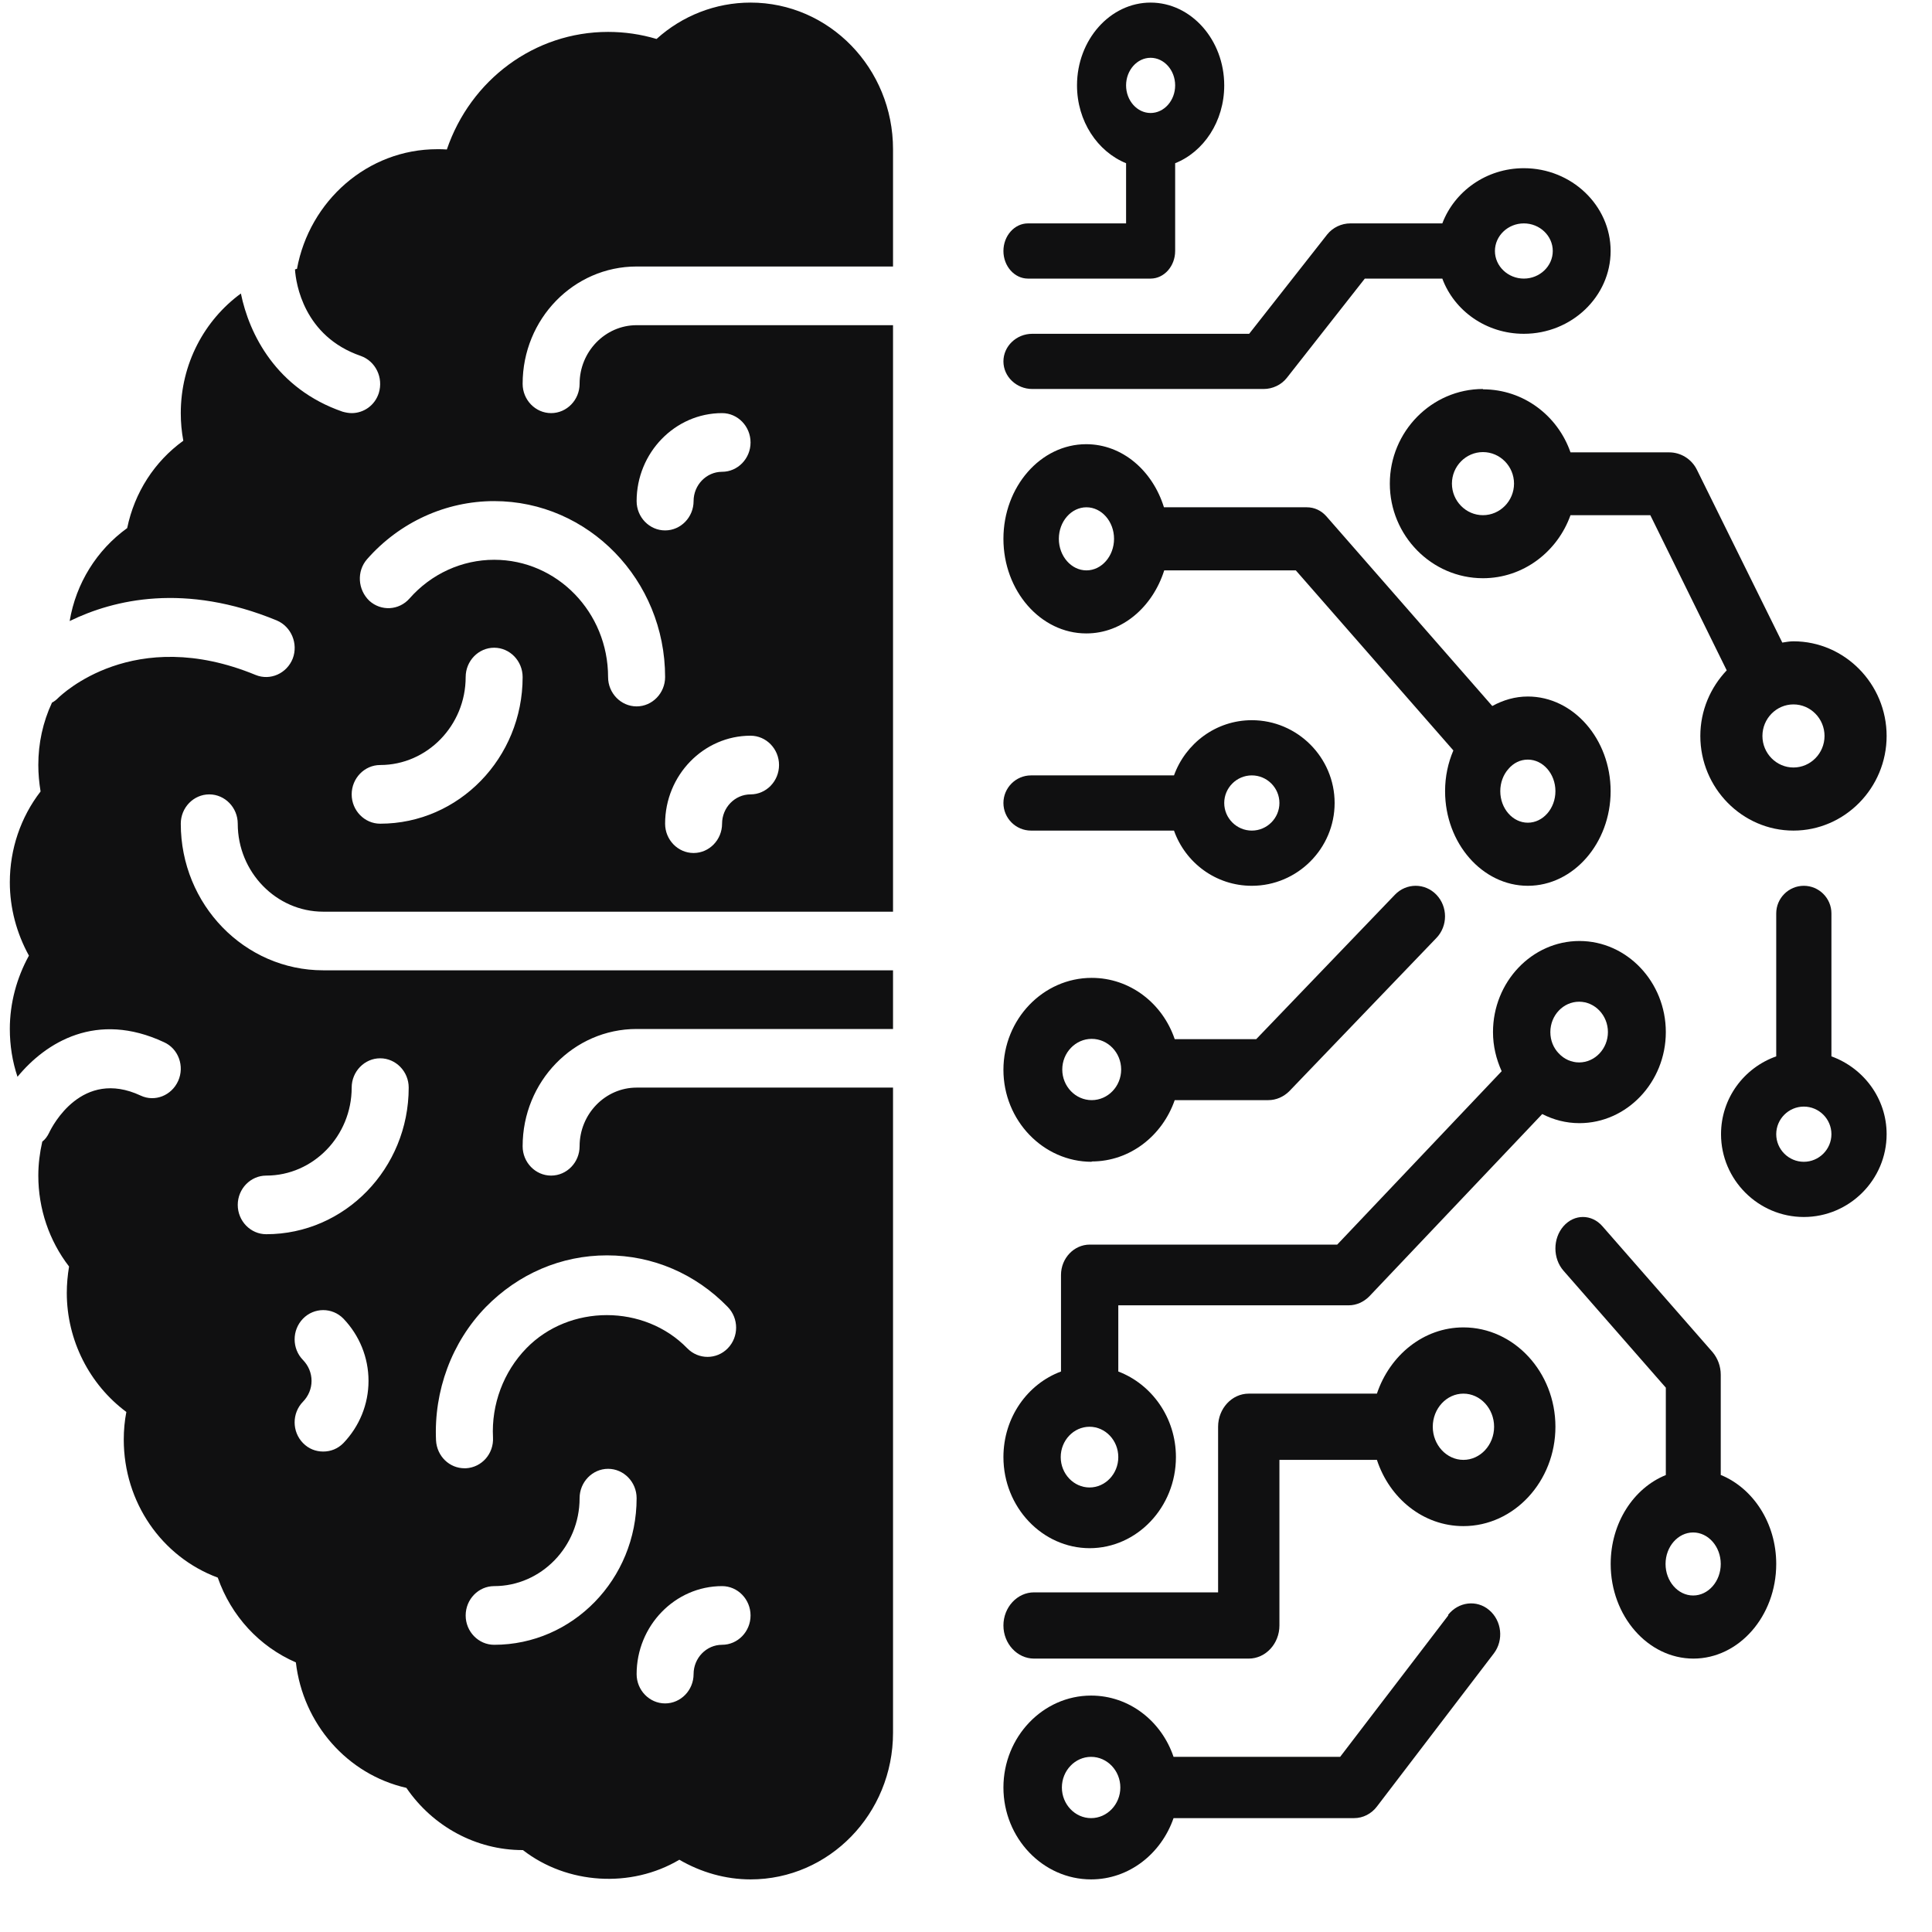 <svg width="35" height="35" viewBox="0 0 35 35" fill="none" xmlns="http://www.w3.org/2000/svg">
<path d="M11.533 4.828H16.178V2.703C16.178 1.237 15.022 0.047 13.597 0.047C12.962 0.047 12.358 0.286 11.894 0.706C11.61 0.621 11.316 0.578 11.016 0.578C9.68 0.578 8.524 1.449 8.095 2.708C8.038 2.703 7.982 2.703 7.92 2.703C6.66 2.703 5.607 3.638 5.38 4.871C5.37 4.871 5.355 4.876 5.344 4.881C5.36 5.136 5.504 6.093 6.536 6.448C6.805 6.544 6.949 6.842 6.862 7.123C6.789 7.346 6.588 7.484 6.371 7.484C6.32 7.484 6.263 7.474 6.206 7.458C5.004 7.043 4.513 6.05 4.364 5.317C3.703 5.8 3.275 6.592 3.275 7.484C3.275 7.654 3.29 7.819 3.321 7.984C2.8 8.361 2.438 8.919 2.304 9.567C1.752 9.965 1.375 10.571 1.262 11.251C2.067 10.858 3.352 10.555 5.014 11.24C5.277 11.352 5.406 11.66 5.303 11.931C5.195 12.202 4.895 12.335 4.632 12.228C2.418 11.315 1.112 12.59 1.055 12.643C1.019 12.68 0.983 12.707 0.942 12.728C0.776 13.084 0.694 13.466 0.694 13.859C0.694 14.019 0.709 14.178 0.735 14.338C0.374 14.805 0.178 15.384 0.178 15.984C0.178 16.452 0.302 16.909 0.524 17.312C0.302 17.716 0.178 18.173 0.178 18.641C0.178 18.938 0.224 19.23 0.317 19.507C0.833 18.88 1.752 18.311 2.97 18.88C3.233 18.997 3.347 19.315 3.228 19.581C3.109 19.847 2.805 19.969 2.547 19.847C1.484 19.352 0.947 20.399 0.89 20.521C0.859 20.585 0.818 20.643 0.766 20.681C0.72 20.883 0.694 21.09 0.694 21.297C0.694 21.897 0.89 22.476 1.251 22.944C1.225 23.103 1.21 23.262 1.21 23.422C1.21 24.282 1.623 25.085 2.289 25.579C2.258 25.738 2.242 25.908 2.242 26.078C2.242 27.215 2.929 28.203 3.945 28.58C4.188 29.276 4.699 29.829 5.36 30.116C5.489 31.226 6.289 32.145 7.362 32.389C7.842 33.091 8.627 33.516 9.468 33.516H9.473C10.273 34.137 11.429 34.212 12.307 33.691C12.699 33.919 13.143 34.047 13.597 34.047C15.022 34.047 16.178 32.857 16.178 31.391V19.703H11.533C10.965 19.703 10.5 20.181 10.5 20.766C10.5 21.058 10.268 21.297 9.984 21.297C9.7 21.297 9.468 21.058 9.468 20.766C9.468 19.592 10.392 18.641 11.533 18.641H16.178V17.578H5.855C4.431 17.578 3.275 16.388 3.275 14.922C3.275 14.63 3.507 14.391 3.791 14.391C4.075 14.391 4.307 14.63 4.307 14.922C4.307 15.798 5.004 16.516 5.855 16.516H16.178V5.891H11.533C10.965 5.891 10.5 6.369 10.5 6.953C10.5 7.245 10.268 7.484 9.984 7.484C9.7 7.484 9.468 7.245 9.468 6.953C9.468 5.779 10.392 4.828 11.533 4.828ZM8.952 29.797C8.668 29.797 8.436 29.558 8.436 29.266C8.436 28.973 8.668 28.734 8.952 28.734C9.804 28.734 10.5 28.017 10.5 27.141C10.5 26.848 10.733 26.609 11.016 26.609C11.3 26.609 11.533 26.848 11.533 27.141C11.533 28.607 10.376 29.797 8.952 29.797ZM13.597 29.266C13.597 29.558 13.365 29.797 13.081 29.797C12.797 29.797 12.565 30.036 12.565 30.328C12.565 30.62 12.333 30.859 12.049 30.859C11.765 30.859 11.533 30.62 11.533 30.328C11.533 29.452 12.229 28.734 13.081 28.734C13.365 28.734 13.597 28.973 13.597 29.266ZM8.802 23.677C9.391 23.077 10.165 22.742 10.996 22.742C11.827 22.742 12.601 23.077 13.184 23.677C13.386 23.884 13.386 24.219 13.184 24.426C12.983 24.633 12.653 24.633 12.451 24.426C11.672 23.624 10.315 23.624 9.535 24.426C9.122 24.851 8.9 25.441 8.931 26.041C8.947 26.333 8.73 26.583 8.441 26.599H8.415C8.142 26.599 7.915 26.381 7.899 26.094C7.858 25.196 8.183 24.314 8.802 23.677ZM6.222 26.142C6.118 26.248 5.989 26.296 5.855 26.296C5.721 26.296 5.592 26.248 5.489 26.142C5.287 25.935 5.287 25.6 5.489 25.393C5.587 25.292 5.644 25.159 5.644 25.016C5.644 24.872 5.587 24.739 5.489 24.638C5.287 24.431 5.287 24.097 5.489 23.889C5.69 23.682 6.02 23.682 6.222 23.889C6.511 24.192 6.676 24.591 6.676 25.016C6.676 25.441 6.511 25.839 6.222 26.142ZM4.823 21.297C5.675 21.297 6.371 20.58 6.371 19.703C6.371 19.411 6.604 19.172 6.887 19.172C7.171 19.172 7.404 19.411 7.404 19.703C7.404 21.169 6.247 22.359 4.823 22.359C4.539 22.359 4.307 22.12 4.307 21.828C4.307 21.536 4.539 21.297 4.823 21.297ZM6.887 14.922C6.604 14.922 6.371 14.683 6.371 14.391C6.371 14.098 6.604 13.859 6.887 13.859C7.739 13.859 8.436 13.142 8.436 12.266C8.436 11.973 8.668 11.734 8.952 11.734C9.236 11.734 9.468 11.973 9.468 12.266C9.468 13.732 8.312 14.922 6.887 14.922ZM14.113 13.859C14.113 14.152 13.881 14.391 13.597 14.391C13.313 14.391 13.081 14.63 13.081 14.922C13.081 15.214 12.849 15.453 12.565 15.453C12.281 15.453 12.049 15.214 12.049 14.922C12.049 14.045 12.745 13.328 13.597 13.328C13.881 13.328 14.113 13.567 14.113 13.859ZM13.081 7.484C13.365 7.484 13.597 7.723 13.597 8.016C13.597 8.308 13.365 8.547 13.081 8.547C12.797 8.547 12.565 8.786 12.565 9.078C12.565 9.37 12.333 9.609 12.049 9.609C11.765 9.609 11.533 9.37 11.533 9.078C11.533 8.202 12.229 7.484 13.081 7.484ZM12.049 12.266C12.049 12.558 11.816 12.797 11.533 12.797C11.249 12.797 11.016 12.558 11.016 12.266C11.016 11.092 10.093 10.141 8.952 10.141C8.369 10.141 7.811 10.396 7.419 10.842C7.228 11.06 6.903 11.076 6.691 10.884C6.48 10.682 6.459 10.348 6.65 10.13C7.238 9.461 8.075 9.078 8.952 9.078C10.66 9.078 12.049 10.507 12.049 12.266Z" fill="#101011"/>
<path d="M26.865 7.047C25.937 7.047 25.178 7.818 25.178 8.761C25.178 9.704 25.937 10.475 26.865 10.475C27.596 10.475 28.215 9.995 28.451 9.333H29.897L31.281 12.144C30.988 12.453 30.803 12.87 30.803 13.333C30.803 14.275 31.562 15.047 32.49 15.047C33.418 15.047 34.178 14.275 34.178 13.333C34.178 12.39 33.418 11.618 32.49 11.618C32.423 11.618 32.355 11.63 32.288 11.641L30.741 8.51C30.645 8.315 30.448 8.195 30.24 8.195H28.451C28.221 7.533 27.602 7.053 26.865 7.053V7.047ZM33.053 13.333C33.053 13.647 32.8 13.904 32.49 13.904C32.181 13.904 31.928 13.647 31.928 13.333C31.928 13.018 32.181 12.761 32.49 12.761C32.8 12.761 33.053 13.018 33.053 13.333ZM26.865 9.333C26.556 9.333 26.303 9.075 26.303 8.761C26.303 8.447 26.556 8.19 26.865 8.19C27.175 8.19 27.428 8.447 27.428 8.761C27.428 9.075 27.175 9.333 26.865 9.333Z" fill="#101011"/>
<path d="M19.682 11.475C20.332 11.475 20.881 10.995 21.091 10.333H23.475L26.329 13.595C26.234 13.818 26.179 14.064 26.179 14.333C26.179 15.275 26.854 16.047 27.678 16.047C28.503 16.047 29.178 15.275 29.178 14.333C29.178 13.39 28.503 12.618 27.678 12.618C27.448 12.618 27.234 12.681 27.034 12.79L24.03 9.355C23.935 9.247 23.81 9.19 23.675 9.19H21.086C20.881 8.527 20.332 8.047 19.677 8.047C18.852 8.047 18.178 8.818 18.178 9.761C18.178 10.704 18.852 11.475 19.677 11.475H19.682ZM28.178 14.333C28.178 14.647 27.953 14.904 27.678 14.904C27.404 14.904 27.179 14.647 27.179 14.333C27.179 14.178 27.234 14.035 27.324 13.933C27.324 13.933 27.324 13.933 27.329 13.933C27.334 13.933 27.329 13.933 27.329 13.927C27.419 13.824 27.538 13.761 27.678 13.761C27.953 13.761 28.178 14.018 28.178 14.333ZM19.682 9.19C19.957 9.19 20.182 9.447 20.182 9.761C20.182 10.075 19.957 10.333 19.682 10.333C19.407 10.333 19.182 10.075 19.182 9.761C19.182 9.447 19.407 9.19 19.682 9.19Z" fill="#101011"/>
<path d="M26.511 24.047C25.789 24.047 25.178 24.551 24.944 25.247H22.622C22.317 25.247 22.067 25.517 22.067 25.847V28.847H18.733C18.428 28.847 18.178 29.117 18.178 29.447C18.178 29.777 18.428 30.047 18.733 30.047H22.622C22.928 30.047 23.178 29.777 23.178 29.447V26.447H24.944C25.172 27.143 25.783 27.647 26.511 27.647C27.428 27.647 28.178 26.837 28.178 25.847C28.178 24.857 27.428 24.047 26.511 24.047ZM26.511 26.447C26.206 26.447 25.956 26.177 25.956 25.847C25.956 25.517 26.206 25.247 26.511 25.247C26.817 25.247 27.067 25.517 27.067 25.847C27.067 26.177 26.817 26.447 26.511 26.447Z" fill="#101011"/>
<path d="M31.173 26.722V24.905C31.173 24.751 31.118 24.608 31.028 24.499L29.029 22.214C28.834 21.991 28.519 21.991 28.324 22.214C28.129 22.437 28.129 22.797 28.324 23.02L30.178 25.139V26.722C29.599 26.956 29.179 27.584 29.179 28.333C29.179 29.276 29.854 30.047 30.678 30.047C31.503 30.047 32.178 29.276 32.178 28.333C32.178 27.59 31.758 26.962 31.178 26.722H31.173ZM30.673 28.904C30.398 28.904 30.173 28.647 30.173 28.333C30.173 28.019 30.398 27.762 30.673 27.762C30.948 27.762 31.173 28.019 31.173 28.333C31.173 28.647 30.948 28.904 30.673 28.904Z" fill="#101011"/>
<path d="M33.178 19.137V16.547C33.178 16.272 32.953 16.047 32.678 16.047C32.403 16.047 32.178 16.272 32.178 16.547V19.137C31.598 19.342 31.178 19.892 31.178 20.547C31.178 21.372 31.853 22.047 32.678 22.047C33.503 22.047 34.178 21.372 34.178 20.547C34.178 19.897 33.758 19.347 33.178 19.137ZM32.678 21.047C32.403 21.047 32.178 20.822 32.178 20.547C32.178 20.272 32.403 20.047 32.678 20.047C32.953 20.047 33.178 20.272 33.178 20.547C33.178 20.822 32.953 21.047 32.678 21.047Z" fill="#101011"/>
<path d="M19.777 21.041C20.471 21.041 21.057 20.575 21.281 19.93H22.977C23.121 19.93 23.254 19.869 23.355 19.77L26.022 16.992C26.23 16.776 26.23 16.426 26.022 16.209C25.814 15.993 25.478 15.993 25.27 16.209L22.758 18.825H21.281C21.063 18.181 20.476 17.715 19.777 17.715C18.898 17.715 18.178 18.464 18.178 19.381C18.178 20.297 18.898 21.047 19.777 21.047V21.041ZM19.777 18.82C20.071 18.82 20.311 19.07 20.311 19.375C20.311 19.681 20.071 19.93 19.777 19.93C19.484 19.93 19.244 19.681 19.244 19.375C19.244 19.07 19.484 18.82 19.777 18.82Z" fill="#101011"/>
<path d="M19.738 28.047C20.599 28.047 21.303 27.304 21.303 26.397C21.303 25.682 20.865 25.077 20.259 24.846V23.647H24.433C24.574 23.647 24.705 23.586 24.804 23.487L27.939 20.182C28.143 20.286 28.367 20.347 28.613 20.347C29.473 20.347 30.178 19.604 30.178 18.697C30.178 17.789 29.473 17.047 28.613 17.047C27.752 17.047 27.047 17.789 27.047 18.697C27.047 18.95 27.105 19.186 27.204 19.406L24.225 22.547H19.743C19.456 22.547 19.221 22.794 19.221 23.097V24.846C18.616 25.071 18.178 25.676 18.178 26.397C18.178 27.304 18.882 28.047 19.743 28.047H19.738ZM28.607 18.147C28.894 18.147 29.129 18.394 29.129 18.697C29.129 18.999 28.894 19.247 28.607 19.247C28.466 19.247 28.336 19.186 28.242 19.087C28.242 19.087 28.242 19.087 28.242 19.082C28.242 19.076 28.242 19.082 28.237 19.082C28.143 18.983 28.086 18.851 28.086 18.697C28.086 18.394 28.32 18.147 28.607 18.147ZM19.738 25.847C20.025 25.847 20.259 26.094 20.259 26.397C20.259 26.699 20.025 26.947 19.738 26.947C19.451 26.947 19.216 26.699 19.216 26.397C19.216 26.094 19.451 25.847 19.738 25.847Z" fill="#101011"/>
<path d="M18.622 5.047H20.844C21.089 5.047 21.289 4.822 21.289 4.547V2.957C21.804 2.752 22.178 2.202 22.178 1.547C22.178 0.722 21.578 0.047 20.844 0.047C20.111 0.047 19.511 0.722 19.511 1.547C19.511 2.197 19.884 2.747 20.4 2.957V4.047H18.622C18.378 4.047 18.178 4.272 18.178 4.547C18.178 4.822 18.378 5.047 18.622 5.047ZM20.844 1.047C21.089 1.047 21.289 1.272 21.289 1.547C21.289 1.822 21.089 2.047 20.844 2.047C20.6 2.047 20.4 1.822 20.4 1.547C20.4 1.272 20.6 1.047 20.844 1.047Z" fill="#101011"/>
<path d="M18.701 7.047H22.892C23.054 7.047 23.212 6.972 23.311 6.847L24.725 5.047H26.129C26.344 5.627 26.92 6.047 27.606 6.047C28.471 6.047 29.178 5.372 29.178 4.547C29.178 3.722 28.471 3.047 27.606 3.047C26.925 3.047 26.349 3.467 26.129 4.047H24.463C24.301 4.047 24.144 4.122 24.044 4.247L22.63 6.047H18.701C18.413 6.047 18.178 6.272 18.178 6.547C18.178 6.822 18.413 7.047 18.701 7.047ZM27.606 4.047C27.894 4.047 28.13 4.272 28.13 4.547C28.13 4.822 27.894 5.047 27.606 5.047C27.318 5.047 27.082 4.822 27.082 4.547C27.082 4.272 27.318 4.047 27.606 4.047Z" fill="#101011"/>
<path d="M18.678 15.047H21.268C21.473 15.627 22.023 16.047 22.678 16.047C23.503 16.047 24.178 15.372 24.178 14.547C24.178 13.722 23.503 13.047 22.678 13.047C22.028 13.047 21.478 13.467 21.268 14.047H18.678C18.403 14.047 18.178 14.272 18.178 14.547C18.178 14.822 18.403 15.047 18.678 15.047ZM22.678 14.047C22.953 14.047 23.178 14.272 23.178 14.547C23.178 14.822 22.953 15.047 22.678 15.047C22.403 15.047 22.178 14.822 22.178 14.547C22.178 14.272 22.403 14.047 22.678 14.047Z" fill="#101011"/>
<path d="M26.238 29.263L24.278 31.827H21.26C21.043 31.183 20.46 30.717 19.766 30.717C18.893 30.717 18.178 31.466 18.178 32.382C18.178 33.298 18.893 34.047 19.766 34.047C20.455 34.047 21.037 33.581 21.26 32.937H24.532C24.691 32.937 24.845 32.859 24.945 32.726L27.064 29.951C27.244 29.712 27.207 29.363 26.979 29.169C26.751 28.974 26.418 29.019 26.232 29.257L26.238 29.263ZM19.766 32.937C19.475 32.937 19.237 32.687 19.237 32.382C19.237 32.077 19.475 31.827 19.766 31.827C20.058 31.827 20.296 32.077 20.296 32.382C20.296 32.687 20.058 32.937 19.766 32.937Z" fill="#101011"/>
</svg>
